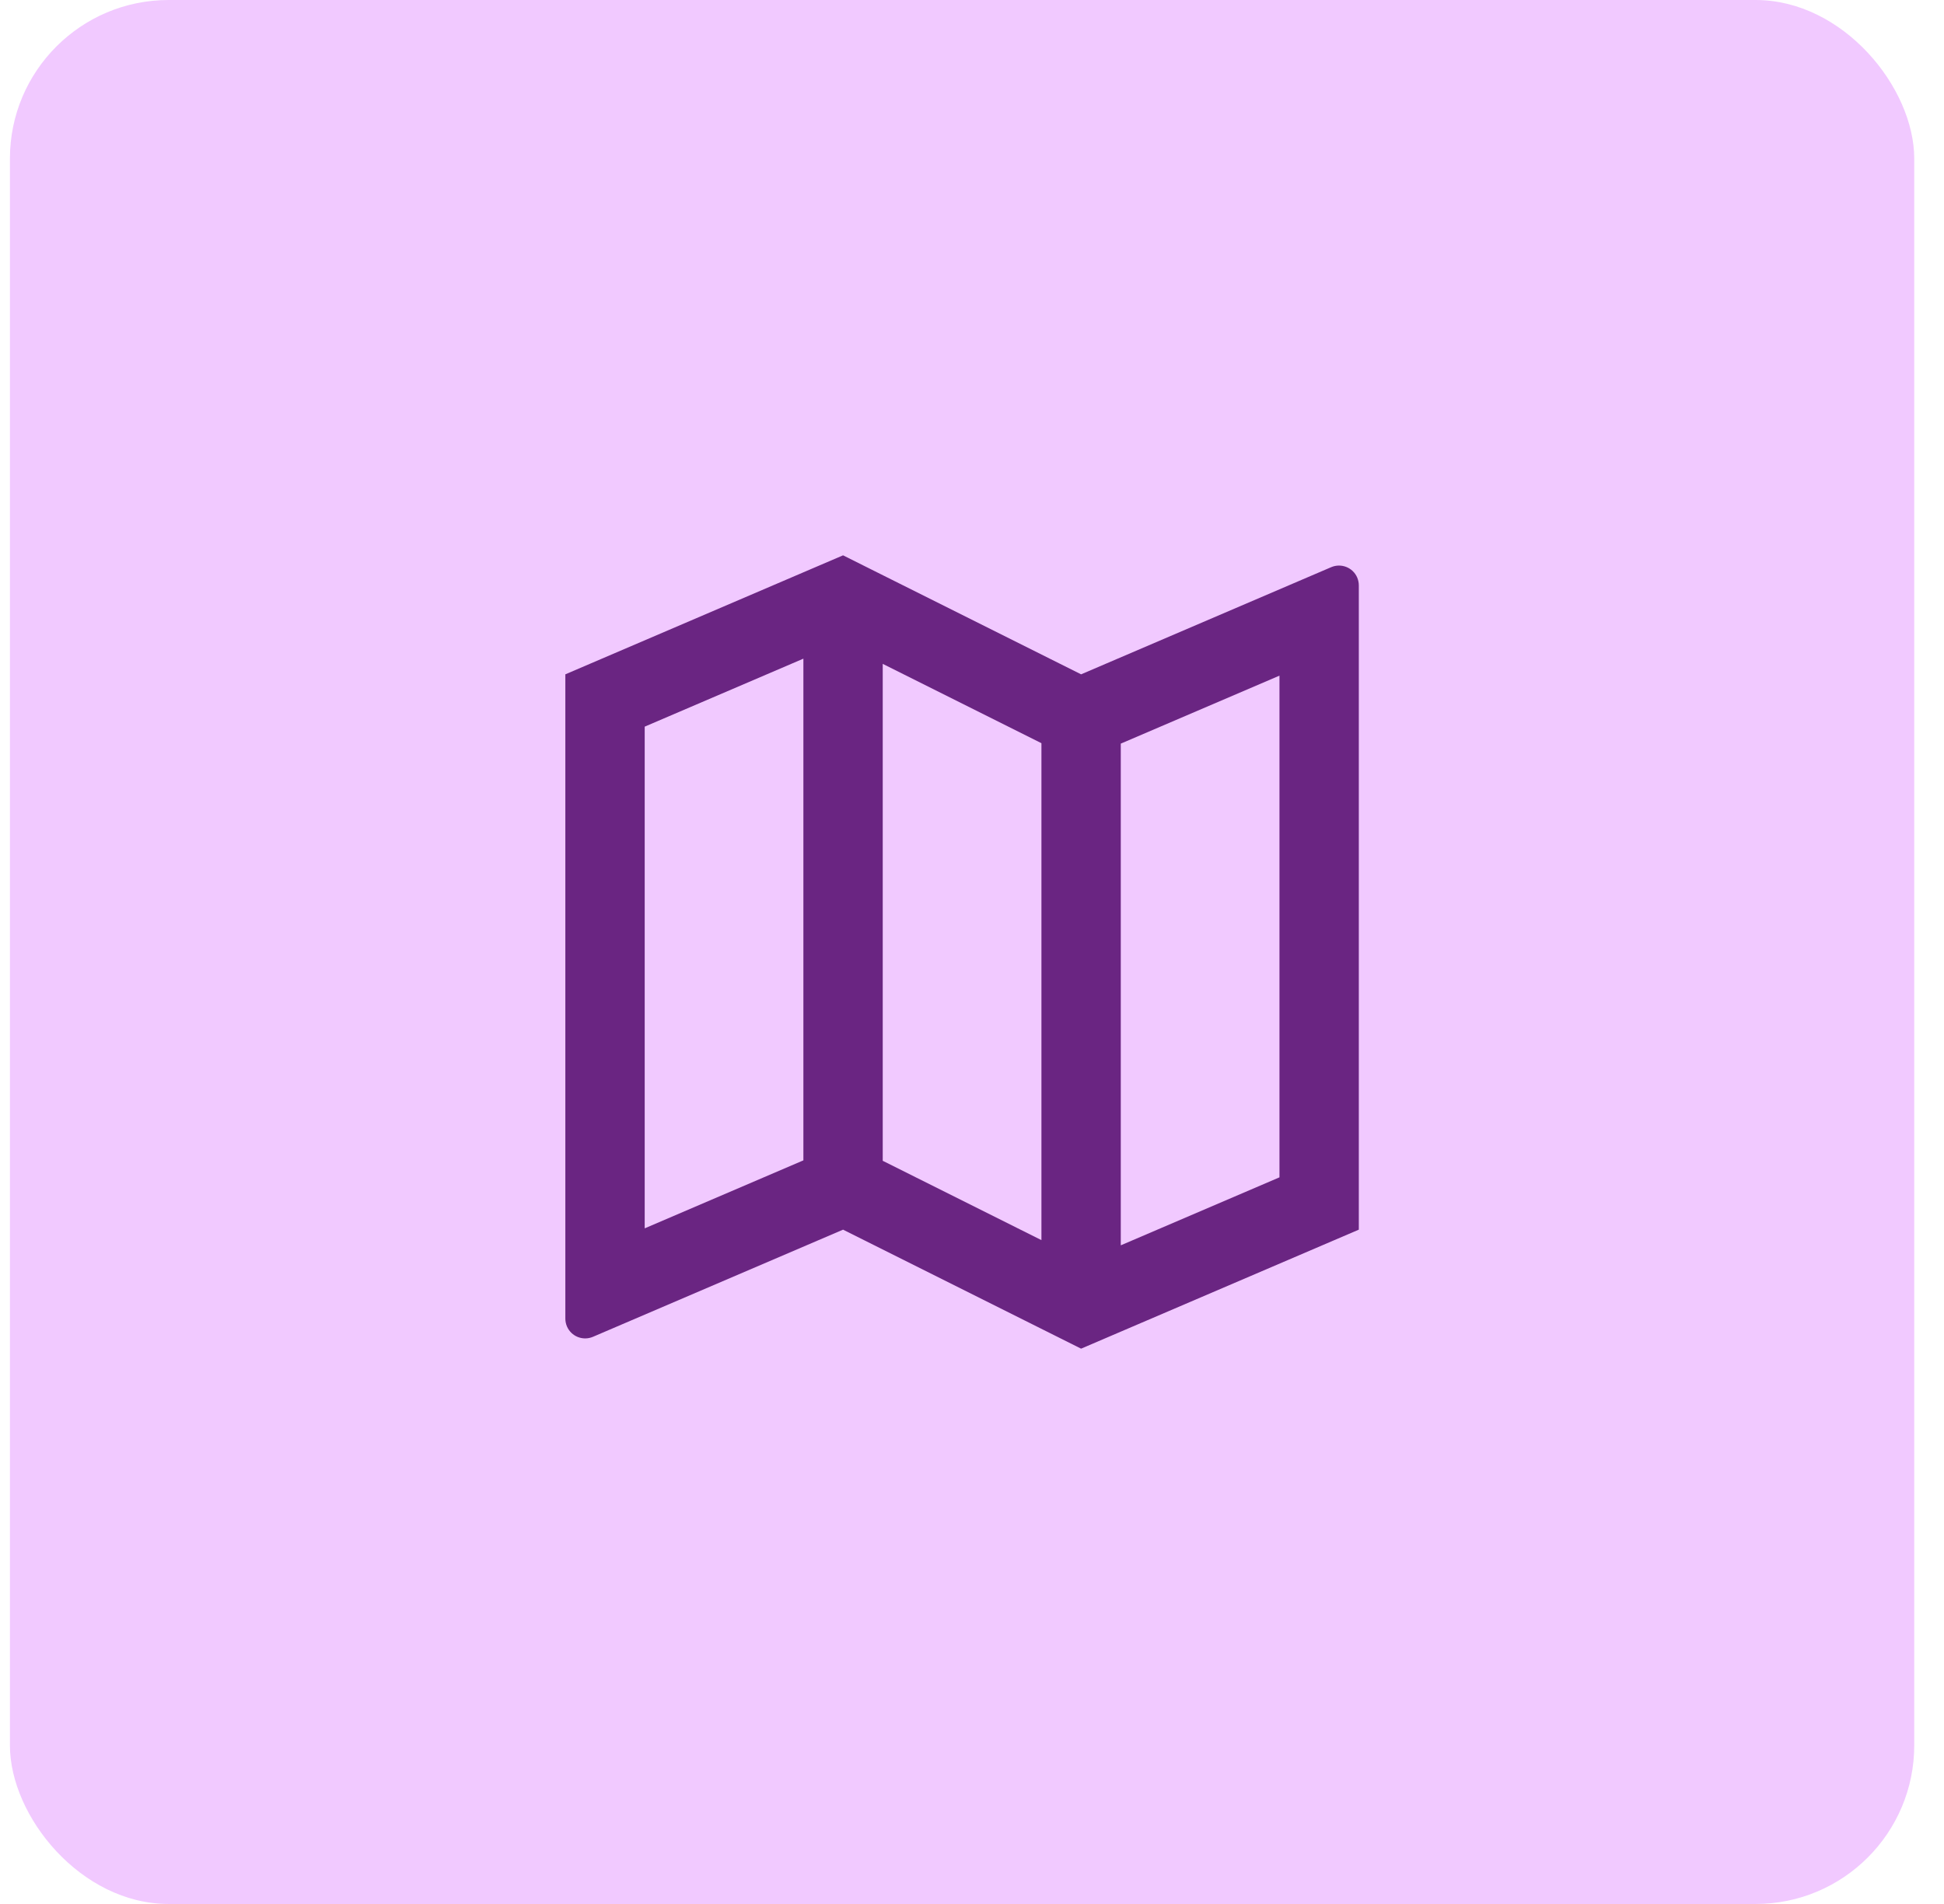 <svg width="49" height="48" viewBox="0 0 49 48" fill="none" xmlns="http://www.w3.org/2000/svg">
<rect x="0.25" width="48" height="48" rx="4" fill="#F1C9FF"/>
<path d="M14.25 17L21.25 14L27.25 17L33.553 14.299C33.807 14.19 34.101 14.307 34.21 14.561C34.236 14.624 34.25 14.691 34.25 14.758V31L27.25 34L21.25 31L14.947 33.701C14.693 33.81 14.399 33.693 14.29 33.439C14.264 33.377 14.25 33.309 14.25 33.242V17ZM28.25 31.395L32.25 29.681V17.033L28.25 18.747V31.395ZM26.25 31.264V18.736L22.25 16.736V29.264L26.25 31.264ZM20.25 29.253V16.605L16.25 18.319V30.967L20.25 29.253Z" fill="#6A2582"/>
</svg>
